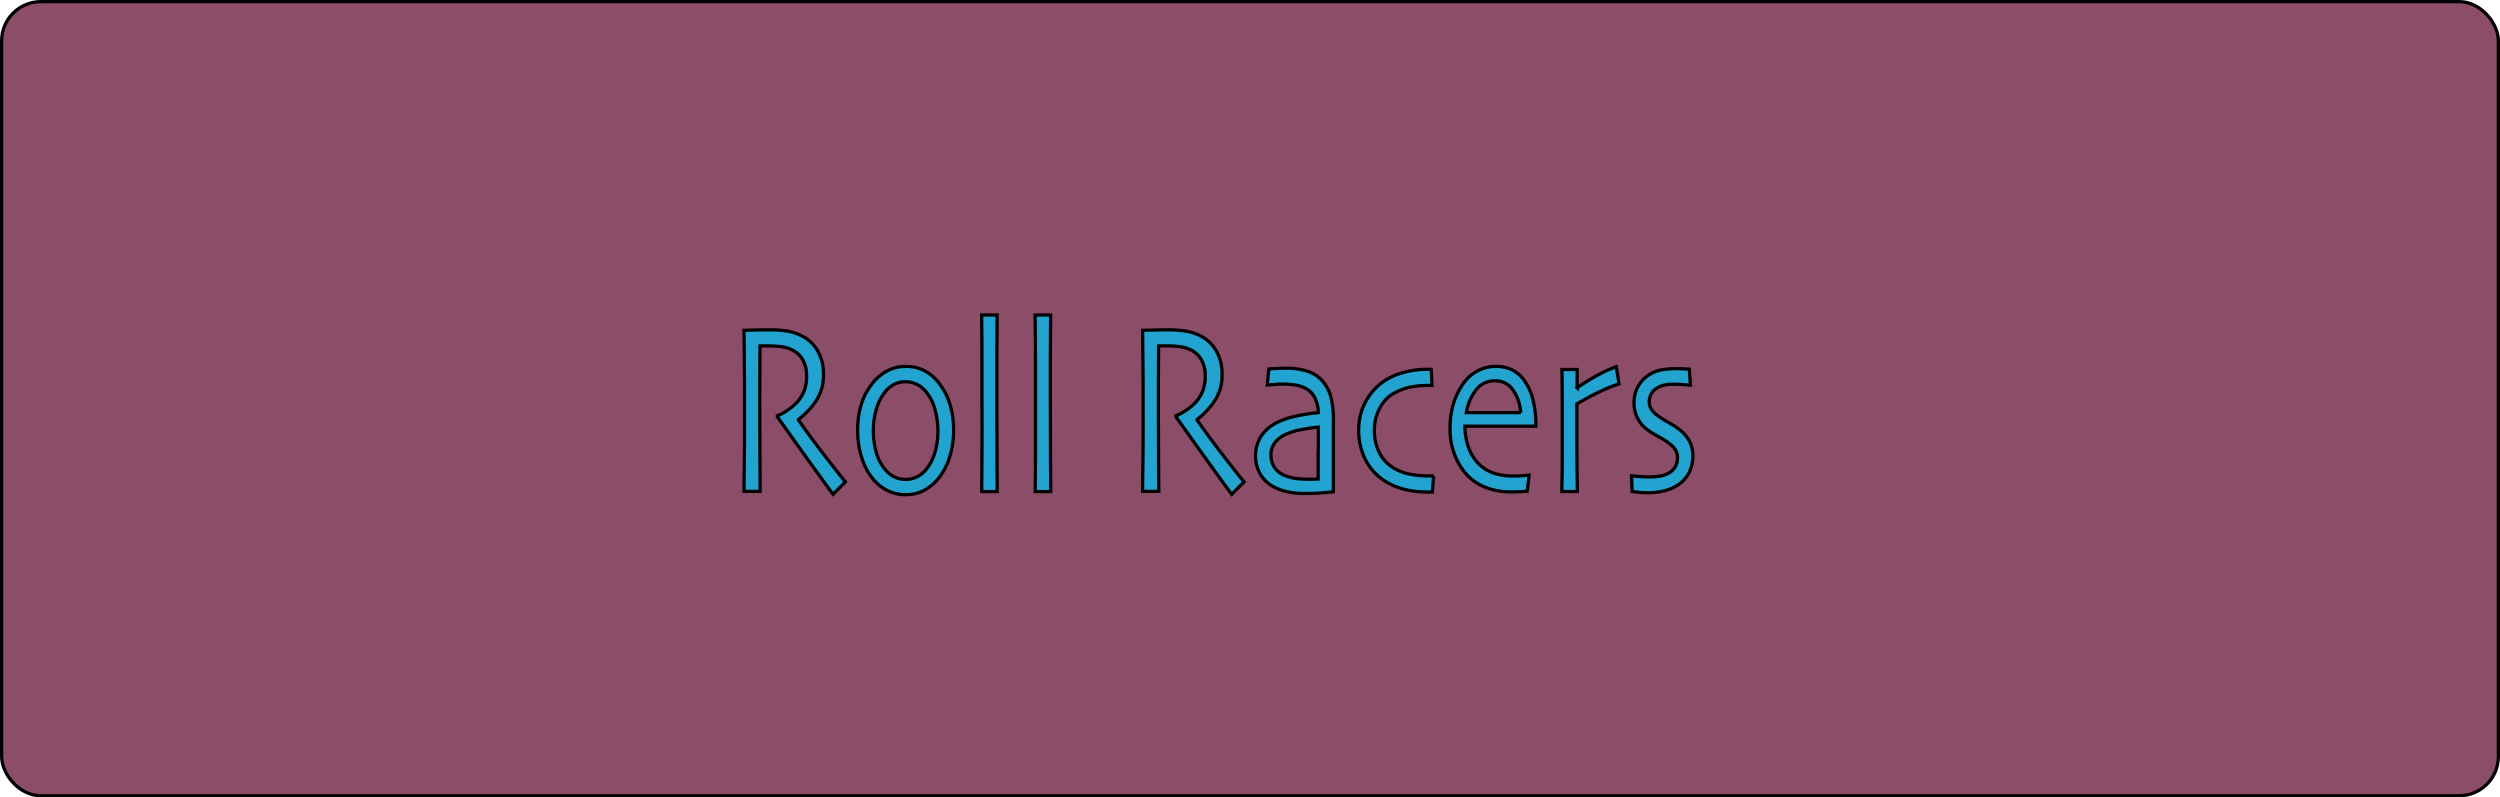<svg id="Layer_1" data-name="Layer 1" xmlns="http://www.w3.org/2000/svg" viewBox="0 0 765 244"><defs><style>.cls-1{fill:#8b4d68;}.cls-1,.cls-2{stroke:#000;stroke-miterlimit:10;}.cls-2{fill:#23a4d0;}</style></defs><title>title</title><rect class="cls-1" x="0.5" y="0.5" width="764" height="243" rx="12" ry="12"/><path class="cls-2" d="M308.68,270.46l-3.76,3.8c-.44-.57-2-2.7-4.67-6.4s-6.81-9.47-12.38-17.32l0-.33a13.72,13.72,0,0,0,3-1.6,16.15,16.15,0,0,0,3.18-2.67,12.16,12.16,0,0,0,1.94-3.1,12.3,12.3,0,0,0,.82-4.94,9.38,9.38,0,0,0-1.21-4.89,7.29,7.29,0,0,0-3.35-3,10.79,10.79,0,0,0-3.66-1c-1.28-.11-2.46-.17-3.54-.17l-1.65,0-.84,0q-.06,7-.07,12.35t0,7.56q0,5.06.05,13.72t.07,10.88h-4.94q0-2.21.09-8.57t.06-15.82V242.2q0-5-.15-18.13l3-.07c1.8-.05,3.46-.08,5-.08a35,35,0,0,1,5.07.37,15.41,15.41,0,0,1,4.79,1.58,11.56,11.56,0,0,1,4.7,4.55,13.8,13.8,0,0,1,1.74,7.05,14,14,0,0,1-2.62,8.71,24.77,24.77,0,0,1-5,5.17v.19q4.11,5.9,9,12.17T308.68,270.46Z" transform="translate(-50 -123)"/><path class="cls-2" d="M341.8,254.76a26.86,26.86,0,0,1-1.25,8.19,19.17,19.17,0,0,1-3.58,6.66,14.11,14.11,0,0,1-4.39,3.54,12,12,0,0,1-5.48,1.22,12.4,12.4,0,0,1-5.4-1.2,13.5,13.5,0,0,1-4.49-3.52,18.89,18.89,0,0,1-3.53-6.63,27.53,27.53,0,0,1-1.24-8.33,27.07,27.07,0,0,1,1.06-7.79,19.05,19.05,0,0,1,3.32-6.4,14.15,14.15,0,0,1,4.67-4,12.12,12.12,0,0,1,5.64-1.38,12.43,12.43,0,0,1,5.66,1.27,13.27,13.27,0,0,1,4.51,3.82,20,20,0,0,1,3.39,6.54A27.18,27.18,0,0,1,341.8,254.76ZM337,255a25,25,0,0,0-.91-6.74,14.29,14.29,0,0,0-2.84-5.53,8,8,0,0,0-2.77-2.15,7.7,7.7,0,0,0-3.35-.76,7.59,7.59,0,0,0-3.6.81,9.22,9.22,0,0,0-2.88,2.54,14.85,14.85,0,0,0-2.5,5.09,22.47,22.47,0,0,0-.91,6.41,24.31,24.31,0,0,0,.93,6.91,13.7,13.7,0,0,0,3,5.44,8.1,8.1,0,0,0,2.7,2,7.94,7.94,0,0,0,3.24.68,7.85,7.85,0,0,0,3.53-.81,8.44,8.44,0,0,0,2.86-2.36,14.93,14.93,0,0,0,2.61-5.16A22.08,22.08,0,0,0,337,255Z" transform="translate(-50 -123)"/><path class="cls-2" d="M355.15,273.41h-4.74c0-.29,0-3.89.07-10.78s0-12.61,0-17.15c0-2.92,0-6.62,0-11.07s0-9.47-.1-15h4.74q-.06,5.67-.09,13.14t0,12.58q0,11.16.06,19.53T355.15,273.41Z" transform="translate(-50 -123)"/><path class="cls-2" d="M371.52,273.41h-4.74c0-.29.05-3.89.08-10.78s0-12.61,0-17.15c0-2.92,0-6.62,0-11.07s-.05-9.47-.11-15h4.74q-.06,5.67-.09,13.14t0,12.58q0,11.16.06,19.53T371.52,273.41Z" transform="translate(-50 -123)"/><path class="cls-2" d="M430.66,270.46l-3.76,3.8q-.66-.86-4.67-6.4t-12.38-17.32l0-.33a13.72,13.72,0,0,0,3-1.6,16.15,16.15,0,0,0,3.18-2.67,12.14,12.14,0,0,0,1.93-3.1,12.29,12.29,0,0,0,.83-4.94,9.39,9.39,0,0,0-1.22-4.89,7.27,7.27,0,0,0-3.34-3,10.79,10.79,0,0,0-3.66-1c-1.28-.11-2.46-.17-3.54-.17l-1.65,0-.84,0q-.06,7-.07,12.35t0,7.56q0,5.06.05,13.72t.07,10.88h-4.95q0-2.21.09-8.57t.06-15.82V242.2q0-5-.15-18.13l3-.07c1.8-.05,3.45-.08,5-.08a34.72,34.72,0,0,1,5.06.37,15.39,15.39,0,0,1,4.8,1.58,11.62,11.62,0,0,1,4.7,4.55,13.8,13.8,0,0,1,1.74,7.05,14.11,14.11,0,0,1-2.62,8.71,24.53,24.53,0,0,1-5,5.17v.19q4.11,5.9,9,12.17T430.66,270.46Z" transform="translate(-50 -123)"/><path class="cls-2" d="M458,252.41q0,9.14,0,14.88t0,6.19l-2.79.28q-2.49.24-6.42.24a22.69,22.69,0,0,1-4.95-.55,15.22,15.22,0,0,1-4.29-1.59,10.89,10.89,0,0,1-3.88-3.72,11.5,11.5,0,0,1,.27-11.74,12.83,12.83,0,0,1,4.87-4.14,24.74,24.74,0,0,1,5.21-1.79,53.09,53.09,0,0,1,7.42-1.2,11.47,11.47,0,0,0-1.17-4.71,6.52,6.52,0,0,0-2.91-2.8,10,10,0,0,0-2.94-.94,22.1,22.1,0,0,0-3.78-.28c-.9,0-1.66,0-2.29.07l-2.57.19.48-4.9,1.79-.13c.89-.06,2.1-.09,3.64-.09a20.48,20.48,0,0,1,6.32.9,10.39,10.39,0,0,1,4.6,2.93,12.63,12.63,0,0,1,2.58,4.73A29.27,29.27,0,0,1,458,252.41Zm-4.59,8.88v-3.17c0-1.28,0-2.75,0-4.42-.88.05-2.42.26-4.62.64a21.66,21.66,0,0,0-5.55,1.64,8.65,8.65,0,0,0-3,2.32,5.74,5.74,0,0,0-1.31,3.83,6.71,6.71,0,0,0,1.11,4,7,7,0,0,0,3,2.34,13.31,13.31,0,0,0,3.26.9,23.82,23.82,0,0,0,3.76.28c.4,0,.89,0,1.47,0l1.83-.07c0-.17,0-1,0-2.43S453.37,263.74,453.37,261.29Z" transform="translate(-50 -123)"/><path class="cls-2" d="M488.67,268.62l-.36,4.94h-1.65a27.43,27.43,0,0,1-7.23-.91,20.18,20.18,0,0,1-6-2.67,16.71,16.71,0,0,1-5.67-6.45,19.45,19.45,0,0,1-2-8.95,18,18,0,0,1,6.72-14.19,19.07,19.07,0,0,1,6.46-3.26,27,27,0,0,1,7.78-1.12h1.23l.24,4.94h-.93a28.05,28.05,0,0,0-5.68.49,18.61,18.61,0,0,0-4.58,1.64,10.76,10.76,0,0,0-4.7,4.65,13.86,13.86,0,0,0-1.74,6.78,14.71,14.71,0,0,0,1.63,7.24,11.68,11.68,0,0,0,4.33,4.51,15.22,15.22,0,0,0,4.74,1.81,27.08,27.08,0,0,0,5.58.55h1.89Z" transform="translate(-50 -123)"/><path class="cls-2" d="M520,253.4H498.27a19.35,19.35,0,0,0,1.35,7.17,12.92,12.92,0,0,0,4.05,5.4,12,12,0,0,0,4,2,18.08,18.08,0,0,0,5.33.68c1.14,0,2.19,0,3.14-.11l1.75-.14-.54,4.9-1.59.13q-1.35.09-3.18.09a21,21,0,0,1-8.35-1.53,15.59,15.59,0,0,1-5.83-4.22,19.47,19.47,0,0,1-3.32-5.75,21.2,21.2,0,0,1-1.36-7.77,26.42,26.42,0,0,1,1-7.6,22,22,0,0,1,3.06-6.3,12.23,12.23,0,0,1,4.39-3.87,11.79,11.79,0,0,1,5.45-1.36,11.42,11.42,0,0,1,4.94,1,10.16,10.16,0,0,1,3.75,3.14,16.84,16.84,0,0,1,2.7,5.8A32.85,32.85,0,0,1,520,253.4Zm-4.65-4.13a13.64,13.64,0,0,0-2.53-7.16,6.57,6.57,0,0,0-5.41-2.6,7.1,7.1,0,0,0-5.61,2.63,15.29,15.29,0,0,0-3.12,7.13Z" transform="translate(-50 -123)"/><path class="cls-2" d="M545.42,240.47a42.39,42.39,0,0,0-5.06,2c-2.27,1-4.88,2.41-7.84,4.13,0,.27,0,1.51,0,3.7s0,4.25,0,6.14q0,4.35.07,10.32t.08,6.63h-4.74c0-.42,0-1.79.06-4.13s.06-6.32.06-12q0-3.44,0-9.58c0-4.11-.05-8-.09-11.61h4.65v5.6l0,0a62.69,62.69,0,0,1,6.69-4.09,34.57,34.57,0,0,1,5.28-2.36Z" transform="translate(-50 -123)"/><path class="cls-2" d="M568,262.61a10.67,10.67,0,0,1-1.08,4.87,9.86,9.86,0,0,1-2.82,3.46,12.88,12.88,0,0,1-4.35,2.12,20,20,0,0,1-5.54.72,29.37,29.37,0,0,1-3-.17l-1.78-.2-.18-4.83c.18,0,.87.1,2.08.21s2.41.16,3.61.16a20.66,20.66,0,0,0,2.7-.22,8,8,0,0,0,2.73-.81,5.64,5.64,0,0,0,2.22-2,5.35,5.35,0,0,0,.72-2.84,4.35,4.35,0,0,0-.63-2.45,8.4,8.4,0,0,0-1.74-1.82,19.92,19.92,0,0,0-3.28-2.12,30.3,30.3,0,0,1-3.5-2.16,9.9,9.9,0,0,1-4.14-8.36,9.82,9.82,0,0,1,4.48-8.4,10.27,10.27,0,0,1,3.92-1.57,23.27,23.27,0,0,1,4.16-.39c1.23,0,2.23,0,3,.08l1.35.07.33,4.9c-.14,0-.76-.05-1.85-.14s-2.29-.15-3.59-.15a11.78,11.78,0,0,0-2.63.29,7,7,0,0,0-2.12.85,4.83,4.83,0,0,0-1.85,1.95,5.09,5.09,0,0,0-.56,2.21,4.16,4.16,0,0,0,.79,2.55,7.81,7.81,0,0,0,1.83,1.8,38.15,38.15,0,0,0,3.37,2.1,27.82,27.82,0,0,1,3.09,2,11.73,11.73,0,0,1,3.2,3.61A9.62,9.62,0,0,1,568,262.61Z" transform="translate(-50 -123)"/></svg>